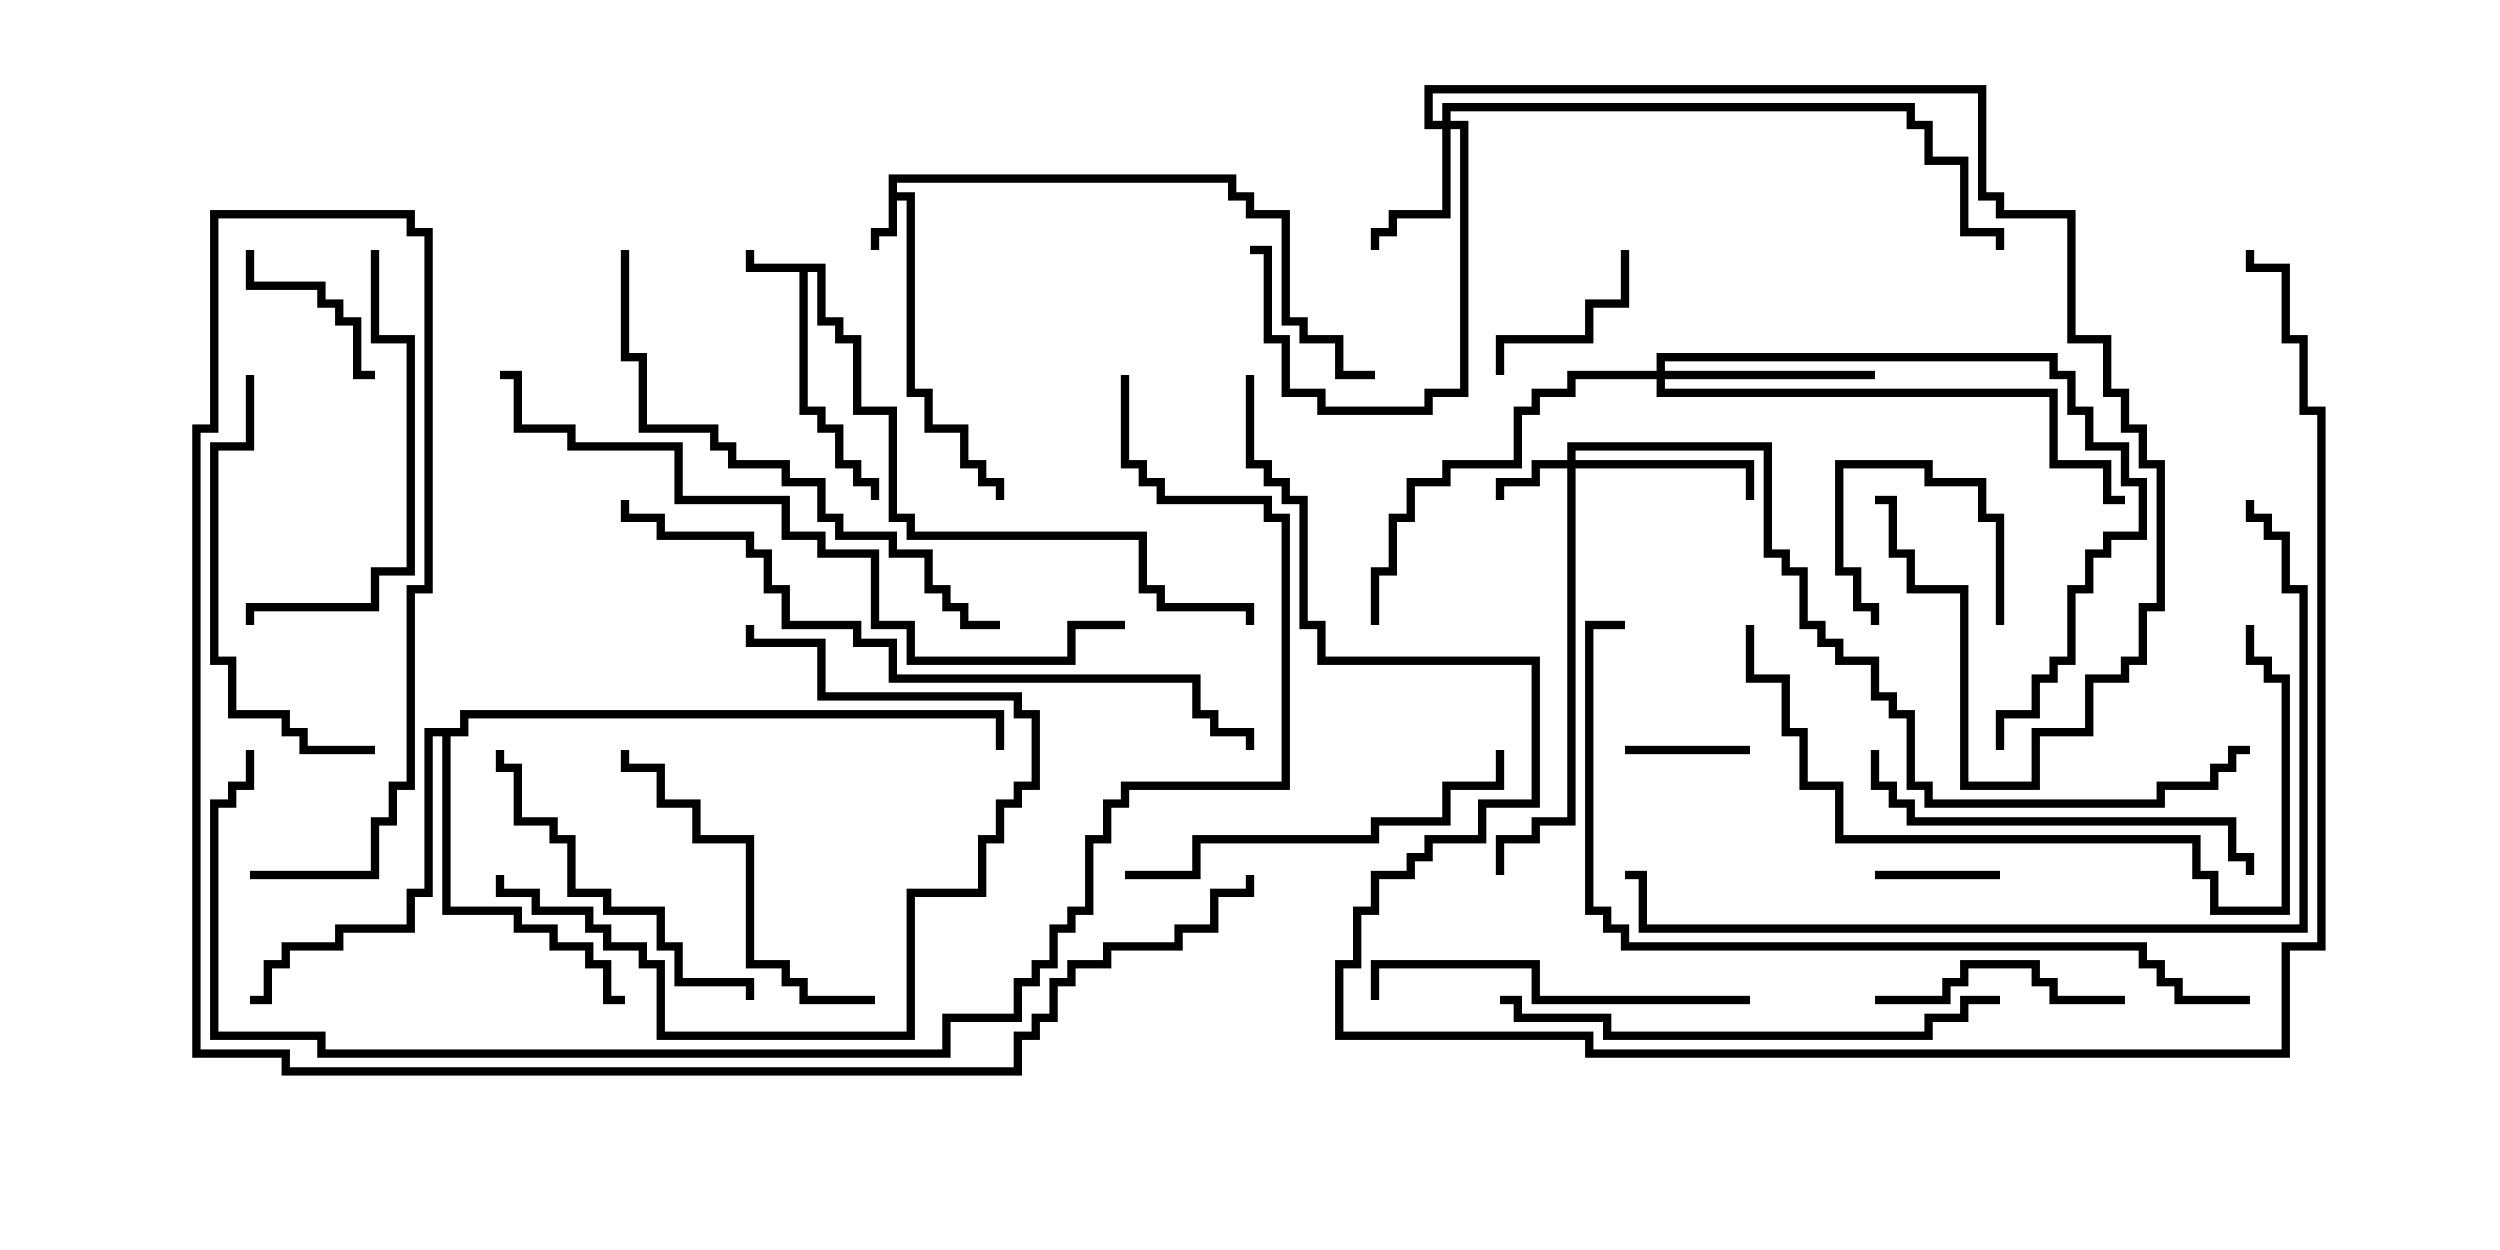 <svg version="1.1" width="30" height="15" xmlns="http://www.w3.org/2000/svg"><path d="M9.907,3.164L9.907,3.807L10.121,3.807L10.121,4.021L10.336,4.021L10.336,4.879L10.764,4.879L10.764,6.164L10.979,6.164L10.979,6.379L13.764,6.379L13.764,7.021L13.979,7.021L13.979,7.236L15.05,7.236L15.05,7.5L14.95,7.5L14.95,7.336L13.879,7.336L13.879,7.121L13.664,7.121L13.664,6.479L10.879,6.479L10.879,6.264L10.664,6.264L10.664,4.979L10.236,4.979L10.236,4.121L10.021,4.121L10.021,3.907L9.807,3.907L9.807,3.264L9.693,3.264L9.693,4.879L9.907,4.879L9.907,5.093L10.121,5.093L10.121,5.521L10.336,5.521L10.336,5.736L10.55,5.736L10.55,6L10.45,6L10.45,5.836L10.236,5.836L10.236,5.621L10.021,5.621L10.021,5.193L9.807,5.193L9.807,4.979L9.593,4.979L9.593,3.264L8.95,3.264L8.95,3L9.05,3L9.05,3.164z" stroke="none"/><path d="M10.664,2.093L14.836,2.093L14.836,2.307L15.05,2.307L15.05,2.521L15.479,2.521L15.479,3.807L15.693,3.807L15.693,4.021L16.121,4.021L16.121,4.45L16.5,4.45L16.5,4.55L16.021,4.55L16.021,4.121L15.593,4.121L15.593,3.907L15.379,3.907L15.379,2.621L14.95,2.621L14.95,2.407L14.736,2.407L14.736,2.193L10.764,2.193L10.764,2.307L10.979,2.307L10.979,4.664L11.193,4.664L11.193,5.093L11.621,5.093L11.621,5.521L11.836,5.521L11.836,5.736L12.05,5.736L12.05,6L11.95,6L11.95,5.836L11.736,5.836L11.736,5.621L11.521,5.621L11.521,5.193L11.093,5.193L11.093,4.764L10.879,4.764L10.879,2.407L10.764,2.407L10.764,2.836L10.55,2.836L10.55,3L10.45,3L10.45,2.736L10.664,2.736z" stroke="none"/><path d="M5.521,8.736L5.521,8.521L12.05,8.521L12.05,9L11.95,9L11.95,8.621L5.621,8.621L5.621,8.836L5.407,8.836L5.407,10.879L6.264,10.879L6.264,11.093L6.693,11.093L6.693,11.307L7.121,11.307L7.121,11.521L7.336,11.521L7.336,11.95L7.5,11.95L7.5,12.05L7.236,12.05L7.236,11.621L7.021,11.621L7.021,11.407L6.593,11.407L6.593,11.193L6.164,11.193L6.164,10.979L5.307,10.979L5.307,8.836L5.193,8.836L5.193,10.764L4.979,10.764L4.979,11.193L4.121,11.193L4.121,11.407L3.479,11.407L3.479,11.621L3.264,11.621L3.264,12.05L3,12.05L3,11.95L3.164,11.95L3.164,11.521L3.379,11.521L3.379,11.307L4.021,11.307L4.021,11.093L4.879,11.093L4.879,10.664L5.093,10.664L5.093,8.736z" stroke="none"/><path d="M18.807,5.521L18.807,5.307L21.264,5.307L21.264,6.593L21.479,6.593L21.479,6.807L21.693,6.807L21.693,7.45L21.907,7.45L21.907,7.664L22.121,7.664L22.121,7.879L22.55,7.879L22.55,8.307L22.764,8.307L22.764,8.521L22.979,8.521L22.979,9.379L23.193,9.379L23.193,9.593L25.879,9.593L25.879,9.379L26.521,9.379L26.521,9.164L26.736,9.164L26.736,8.95L27,8.95L27,9.05L26.836,9.05L26.836,9.264L26.621,9.264L26.621,9.479L25.979,9.479L25.979,9.693L23.093,9.693L23.093,9.479L22.879,9.479L22.879,8.621L22.664,8.621L22.664,8.407L22.45,8.407L22.45,7.979L22.021,7.979L22.021,7.764L21.807,7.764L21.807,7.55L21.593,7.55L21.593,6.907L21.379,6.907L21.379,6.693L21.164,6.693L21.164,5.407L18.907,5.407L18.907,5.521L21.05,5.521L21.05,6L20.95,6L20.95,5.621L18.907,5.621L18.907,9.907L18.479,9.907L18.479,10.121L18.05,10.121L18.05,10.5L17.95,10.5L17.95,10.021L18.379,10.021L18.379,9.807L18.807,9.807L18.807,5.621L18.479,5.621L18.479,5.836L18.05,5.836L18.05,6L17.95,6L17.95,5.736L18.379,5.736L18.379,5.521z" stroke="none"/><path d="M17.307,1.45L17.307,1.236L22.979,1.236L22.979,1.45L23.193,1.45L23.193,1.879L23.621,1.879L23.621,2.736L24.05,2.736L24.05,3L23.95,3L23.95,2.836L23.521,2.836L23.521,1.979L23.093,1.979L23.093,1.55L22.879,1.55L22.879,1.336L17.407,1.336L17.407,1.45L17.621,1.45L17.621,4.764L17.193,4.764L17.193,4.979L15.807,4.979L15.807,4.764L15.379,4.764L15.379,4.121L15.164,4.121L15.164,3.05L15,3.05L15,2.95L15.264,2.95L15.264,4.021L15.479,4.021L15.479,4.664L15.907,4.664L15.907,4.879L17.093,4.879L17.093,4.664L17.521,4.664L17.521,1.55L17.407,1.55L17.407,2.621L16.764,2.621L16.764,2.836L16.55,2.836L16.55,3L16.45,3L16.45,2.736L16.664,2.736L16.664,2.521L17.307,2.521L17.307,1.55L17.093,1.55L17.093,1.021L23.836,1.021L23.836,2.307L24.05,2.307L24.05,2.521L24.907,2.521L24.907,4.021L25.336,4.021L25.336,4.664L25.55,4.664L25.55,5.093L25.764,5.093L25.764,5.521L25.979,5.521L25.979,7.336L25.764,7.336L25.764,7.979L25.55,7.979L25.55,8.193L25.121,8.193L25.121,8.836L24.479,8.836L24.479,9.479L23.521,9.479L23.521,7.121L22.879,7.121L22.879,6.693L22.664,6.693L22.664,6.05L22.5,6.05L22.5,5.95L22.764,5.95L22.764,6.593L22.979,6.593L22.979,7.021L23.621,7.021L23.621,9.379L24.379,9.379L24.379,8.736L25.021,8.736L25.021,8.093L25.45,8.093L25.45,7.879L25.664,7.879L25.664,7.236L25.879,7.236L25.879,5.621L25.664,5.621L25.664,5.193L25.45,5.193L25.45,4.764L25.236,4.764L25.236,4.121L24.807,4.121L24.807,2.621L23.95,2.621L23.95,2.407L23.736,2.407L23.736,1.121L17.193,1.121L17.193,1.45z" stroke="none"/><path d="M19.879,4.45L19.879,4.236L24.693,4.236L24.693,4.45L24.907,4.45L24.907,4.879L25.121,4.879L25.121,5.307L25.55,5.307L25.55,5.736L25.764,5.736L25.764,6.479L25.336,6.479L25.336,6.693L25.121,6.693L25.121,7.121L24.907,7.121L24.907,7.979L24.693,7.979L24.693,8.193L24.479,8.193L24.479,8.621L24.05,8.621L24.05,9L23.95,9L23.95,8.521L24.379,8.521L24.379,8.093L24.593,8.093L24.593,7.879L24.807,7.879L24.807,7.021L25.021,7.021L25.021,6.593L25.236,6.593L25.236,6.379L25.664,6.379L25.664,5.836L25.45,5.836L25.45,5.407L25.021,5.407L25.021,4.979L24.807,4.979L24.807,4.55L24.593,4.55L24.593,4.336L19.979,4.336L19.979,4.45L22.5,4.45L22.5,4.55L19.979,4.55L19.979,4.664L24.693,4.664L24.693,5.521L25.336,5.521L25.336,5.95L25.5,5.95L25.5,6.05L25.236,6.05L25.236,5.621L24.593,5.621L24.593,4.764L19.879,4.764L19.879,4.55L18.907,4.55L18.907,4.764L18.479,4.764L18.479,4.979L18.264,4.979L18.264,5.621L17.407,5.621L17.407,5.836L16.979,5.836L16.979,6.264L16.764,6.264L16.764,6.907L16.55,6.907L16.55,7.5L16.45,7.5L16.45,6.807L16.664,6.807L16.664,6.164L16.879,6.164L16.879,5.736L17.307,5.736L17.307,5.521L18.164,5.521L18.164,4.879L18.379,4.879L18.379,4.664L18.807,4.664L18.807,4.45z" stroke="none"/><path d="M22.5,10.55L22.5,10.45L24,10.45L24,10.55z" stroke="none"/><path d="M21,8.95L21,9.05L19.5,9.05L19.5,8.95z" stroke="none"/><path d="M24.05,7.5L23.95,7.5L23.95,6.264L23.736,6.264L23.736,5.836L23.093,5.836L23.093,5.621L22.121,5.621L22.121,6.807L22.336,6.807L22.336,7.236L22.55,7.236L22.55,7.5L22.45,7.5L22.45,7.336L22.236,7.336L22.236,6.907L22.021,6.907L22.021,5.521L23.193,5.521L23.193,5.736L23.836,5.736L23.836,6.164L24.05,6.164z" stroke="none"/><path d="M19.45,3L19.55,3L19.55,3.693L19.121,3.693L19.121,4.121L18.05,4.121L18.05,4.5L17.95,4.5L17.95,4.021L19.021,4.021L19.021,3.593L19.45,3.593z" stroke="none"/><path d="M2.95,3L3.05,3L3.05,3.379L3.907,3.379L3.907,3.593L4.121,3.593L4.121,3.807L4.336,3.807L4.336,4.45L4.5,4.45L4.5,4.55L4.236,4.55L4.236,3.907L4.021,3.907L4.021,3.693L3.807,3.693L3.807,3.479L2.95,3.479z" stroke="none"/><path d="M25.5,11.95L25.5,12.05L24.593,12.05L24.593,11.836L24.379,11.836L24.379,11.621L23.621,11.621L23.621,11.836L23.407,11.836L23.407,12.05L22.5,12.05L22.5,11.95L23.307,11.95L23.307,11.736L23.521,11.736L23.521,11.521L24.479,11.521L24.479,11.736L24.693,11.736L24.693,11.95z" stroke="none"/><path d="M10.5,11.95L10.5,12.05L9.593,12.05L9.593,11.836L9.379,11.836L9.379,11.621L8.95,11.621L8.95,10.121L8.307,10.121L8.307,9.693L7.879,9.693L7.879,9.264L7.45,9.264L7.45,9L7.55,9L7.55,9.164L7.979,9.164L7.979,9.593L8.407,9.593L8.407,10.021L9.05,10.021L9.05,11.521L9.479,11.521L9.479,11.736L9.693,11.736L9.693,11.95z" stroke="none"/><path d="M5.95,10.5L6.05,10.5L6.05,10.664L6.479,10.664L6.479,10.879L7.121,10.879L7.121,11.093L7.336,11.093L7.336,11.307L7.764,11.307L7.764,11.521L7.979,11.521L7.979,12.379L10.879,12.379L10.879,10.664L11.736,10.664L11.736,10.021L11.95,10.021L11.95,9.593L12.164,9.593L12.164,9.379L12.379,9.379L12.379,8.621L12.164,8.621L12.164,8.407L9.807,8.407L9.807,7.764L8.95,7.764L8.95,7.5L9.05,7.5L9.05,7.664L9.907,7.664L9.907,8.307L12.264,8.307L12.264,8.521L12.479,8.521L12.479,9.479L12.264,9.479L12.264,9.693L12.05,9.693L12.05,10.121L11.836,10.121L11.836,10.764L10.979,10.764L10.979,12.479L7.879,12.479L7.879,11.621L7.664,11.621L7.664,11.407L7.236,11.407L7.236,11.193L7.021,11.193L7.021,10.979L6.379,10.979L6.379,10.764L5.95,10.764z" stroke="none"/><path d="M9.05,12L8.95,12L8.95,11.836L8.093,11.836L8.093,11.407L7.879,11.407L7.879,10.979L7.236,10.979L7.236,10.764L6.807,10.764L6.807,10.121L6.593,10.121L6.593,9.907L6.164,9.907L6.164,9.264L5.95,9.264L5.95,9L6.05,9L6.05,9.164L6.264,9.164L6.264,9.807L6.693,9.807L6.693,10.021L6.907,10.021L6.907,10.664L7.336,10.664L7.336,10.879L7.979,10.879L7.979,11.307L8.193,11.307L8.193,11.736L9.05,11.736z" stroke="none"/><path d="M21,11.95L21,12.05L18.379,12.05L18.379,11.621L16.55,11.621L16.55,12L16.45,12L16.45,11.521L18.479,11.521L18.479,11.95z" stroke="none"/><path d="M4.45,3L4.55,3L4.55,4.021L4.979,4.021L4.979,6.907L4.55,6.907L4.55,7.336L3.05,7.336L3.05,7.5L2.95,7.5L2.95,7.236L4.45,7.236L4.45,6.807L4.879,6.807L4.879,4.121L4.45,4.121z" stroke="none"/><path d="M22.45,9L22.55,9L22.55,9.379L22.764,9.379L22.764,9.593L22.979,9.593L22.979,9.807L26.836,9.807L26.836,10.236L27.05,10.236L27.05,10.5L26.95,10.5L26.95,10.336L26.736,10.336L26.736,9.907L22.879,9.907L22.879,9.693L22.664,9.693L22.664,9.479L22.45,9.479z" stroke="none"/><path d="M13.5,10.55L13.5,10.45L14.307,10.45L14.307,10.021L16.45,10.021L16.45,9.807L17.307,9.807L17.307,9.379L17.95,9.379L17.95,9L18.05,9L18.05,9.479L17.407,9.479L17.407,9.907L16.55,9.907L16.55,10.121L14.407,10.121L14.407,10.55z" stroke="none"/><path d="M4.5,8.95L4.5,9.05L3.593,9.05L3.593,8.836L3.379,8.836L3.379,8.621L2.736,8.621L2.736,7.979L2.521,7.979L2.521,5.307L2.95,5.307L2.95,4.5L3.05,4.5L3.05,5.407L2.621,5.407L2.621,7.879L2.836,7.879L2.836,8.521L3.479,8.521L3.479,8.736L3.693,8.736L3.693,8.95z" stroke="none"/><path d="M18,12.05L18,11.95L18.264,11.95L18.264,12.164L19.336,12.164L19.336,12.379L23.093,12.379L23.093,12.164L23.521,12.164L23.521,11.95L24,11.95L24,12.05L23.621,12.05L23.621,12.264L23.193,12.264L23.193,12.479L19.236,12.479L19.236,12.264L18.164,12.264L18.164,12.05z" stroke="none"/><path d="M20.95,7.5L21.05,7.5L21.05,8.093L21.479,8.093L21.479,8.736L21.693,8.736L21.693,9.379L22.121,9.379L22.121,10.021L26.407,10.021L26.407,10.45L26.621,10.45L26.621,10.879L27.379,10.879L27.379,8.193L27.164,8.193L27.164,7.979L26.95,7.979L26.95,7.5L27.05,7.5L27.05,7.879L27.264,7.879L27.264,8.093L27.479,8.093L27.479,10.979L26.521,10.979L26.521,10.55L26.307,10.55L26.307,10.121L22.021,10.121L22.021,9.479L21.593,9.479L21.593,8.836L21.379,8.836L21.379,8.193L20.95,8.193z" stroke="none"/><path d="M7.45,3L7.55,3L7.55,4.236L7.764,4.236L7.764,5.093L8.621,5.093L8.621,5.307L8.836,5.307L8.836,5.521L9.479,5.521L9.479,5.736L9.907,5.736L9.907,6.164L10.121,6.164L10.121,6.379L10.764,6.379L10.764,6.593L11.193,6.593L11.193,7.021L11.407,7.021L11.407,7.236L11.621,7.236L11.621,7.45L12,7.45L12,7.55L11.521,7.55L11.521,7.336L11.307,7.336L11.307,7.121L11.093,7.121L11.093,6.693L10.664,6.693L10.664,6.479L10.021,6.479L10.021,6.264L9.807,6.264L9.807,5.836L9.379,5.836L9.379,5.621L8.736,5.621L8.736,5.407L8.521,5.407L8.521,5.193L7.664,5.193L7.664,4.336L7.45,4.336z" stroke="none"/><path d="M13.5,7.45L13.5,7.55L12.907,7.55L12.907,7.979L10.879,7.979L10.879,7.55L10.45,7.55L10.45,6.693L9.807,6.693L9.807,6.479L9.379,6.479L9.379,6.05L8.093,6.05L8.093,5.407L6.807,5.407L6.807,5.193L6.164,5.193L6.164,4.55L6,4.55L6,4.45L6.264,4.45L6.264,5.093L6.907,5.093L6.907,5.307L8.193,5.307L8.193,5.95L9.479,5.95L9.479,6.379L9.907,6.379L9.907,6.593L10.55,6.593L10.55,7.45L10.979,7.45L10.979,7.879L12.807,7.879L12.807,7.45z" stroke="none"/><path d="M7.45,6L7.55,6L7.55,6.164L7.979,6.164L7.979,6.379L9.05,6.379L9.05,6.593L9.264,6.593L9.264,7.021L9.479,7.021L9.479,7.45L10.336,7.45L10.336,7.664L10.764,7.664L10.764,8.093L14.407,8.093L14.407,8.521L14.621,8.521L14.621,8.736L15.05,8.736L15.05,9L14.95,9L14.95,8.836L14.521,8.836L14.521,8.621L14.307,8.621L14.307,8.193L10.664,8.193L10.664,7.764L10.236,7.764L10.236,7.55L9.379,7.55L9.379,7.121L9.164,7.121L9.164,6.693L8.95,6.693L8.95,6.479L7.879,6.479L7.879,6.264L7.45,6.264z" stroke="none"/><path d="M26.95,6L27.05,6L27.05,6.164L27.264,6.164L27.264,6.379L27.479,6.379L27.479,7.021L27.693,7.021L27.693,11.193L19.664,11.193L19.664,10.55L19.5,10.55L19.5,10.45L19.764,10.45L19.764,11.093L27.593,11.093L27.593,7.121L27.379,7.121L27.379,6.479L27.164,6.479L27.164,6.264L26.95,6.264z" stroke="none"/><path d="M27,11.95L27,12.05L26.093,12.05L26.093,11.836L25.879,11.836L25.879,11.621L25.664,11.621L25.664,11.407L19.45,11.407L19.45,11.193L19.236,11.193L19.236,10.979L19.021,10.979L19.021,7.45L19.5,7.45L19.5,7.55L19.121,7.55L19.121,10.879L19.336,10.879L19.336,11.093L19.55,11.093L19.55,11.307L25.764,11.307L25.764,11.521L25.979,11.521L25.979,11.736L26.193,11.736L26.193,11.95z" stroke="none"/><path d="M13.45,4.5L13.55,4.5L13.55,5.521L13.764,5.521L13.764,5.736L13.979,5.736L13.979,5.95L15.264,5.95L15.264,6.164L15.479,6.164L15.479,9.479L13.55,9.479L13.55,9.693L13.336,9.693L13.336,10.121L13.121,10.121L13.121,10.979L12.907,10.979L12.907,11.193L12.693,11.193L12.693,11.621L12.479,11.621L12.479,11.836L12.264,11.836L12.264,12.264L11.407,12.264L11.407,12.693L3.807,12.693L3.807,12.479L2.521,12.479L2.521,9.593L2.736,9.593L2.736,9.379L2.95,9.379L2.95,9L3.05,9L3.05,9.479L2.836,9.479L2.836,9.693L2.621,9.693L2.621,12.379L3.907,12.379L3.907,12.593L11.307,12.593L11.307,12.164L12.164,12.164L12.164,11.736L12.379,11.736L12.379,11.521L12.593,11.521L12.593,11.093L12.807,11.093L12.807,10.879L13.021,10.879L13.021,10.021L13.236,10.021L13.236,9.593L13.45,9.593L13.45,9.379L15.379,9.379L15.379,6.264L15.164,6.264L15.164,6.05L13.879,6.05L13.879,5.836L13.664,5.836L13.664,5.621L13.45,5.621z" stroke="none"/><path d="M3,10.55L3,10.45L4.45,10.45L4.45,9.807L4.664,9.807L4.664,9.379L4.879,9.379L4.879,7.021L5.093,7.021L5.093,2.836L4.879,2.836L4.879,2.621L2.621,2.621L2.621,5.193L2.407,5.193L2.407,12.593L3.479,12.593L3.479,12.807L12.164,12.807L12.164,12.379L12.379,12.379L12.379,12.164L12.593,12.164L12.593,11.736L12.807,11.736L12.807,11.521L13.236,11.521L13.236,11.307L14.093,11.307L14.093,11.093L14.521,11.093L14.521,10.664L14.95,10.664L14.95,10.5L15.05,10.5L15.05,10.764L14.621,10.764L14.621,11.193L14.193,11.193L14.193,11.407L13.336,11.407L13.336,11.621L12.907,11.621L12.907,11.836L12.693,11.836L12.693,12.264L12.479,12.264L12.479,12.479L12.264,12.479L12.264,12.907L3.379,12.907L3.379,12.693L2.307,12.693L2.307,5.093L2.521,5.093L2.521,2.521L4.979,2.521L4.979,2.736L5.193,2.736L5.193,7.121L4.979,7.121L4.979,9.479L4.764,9.479L4.764,9.907L4.55,9.907L4.55,10.55z" stroke="none"/><path d="M14.95,4.5L15.05,4.5L15.05,5.521L15.264,5.521L15.264,5.736L15.479,5.736L15.479,5.95L15.693,5.95L15.693,7.45L15.907,7.45L15.907,7.879L18.479,7.879L18.479,9.693L17.836,9.693L17.836,10.121L17.193,10.121L17.193,10.336L16.979,10.336L16.979,10.55L16.55,10.55L16.55,10.979L16.336,10.979L16.336,11.621L16.121,11.621L16.121,12.379L19.121,12.379L19.121,12.593L27.379,12.593L27.379,11.307L27.807,11.307L27.807,4.979L27.593,4.979L27.593,4.121L27.379,4.121L27.379,3.264L26.95,3.264L26.95,3L27.05,3L27.05,3.164L27.479,3.164L27.479,4.021L27.693,4.021L27.693,4.879L27.907,4.879L27.907,11.407L27.479,11.407L27.479,12.693L19.021,12.693L19.021,12.479L16.021,12.479L16.021,11.521L16.236,11.521L16.236,10.879L16.45,10.879L16.45,10.45L16.879,10.45L16.879,10.236L17.093,10.236L17.093,10.021L17.736,10.021L17.736,9.593L18.379,9.593L18.379,7.979L15.807,7.979L15.807,7.55L15.593,7.55L15.593,6.05L15.379,6.05L15.379,5.836L15.164,5.836L15.164,5.621L14.95,5.621z" stroke="none"/></svg>